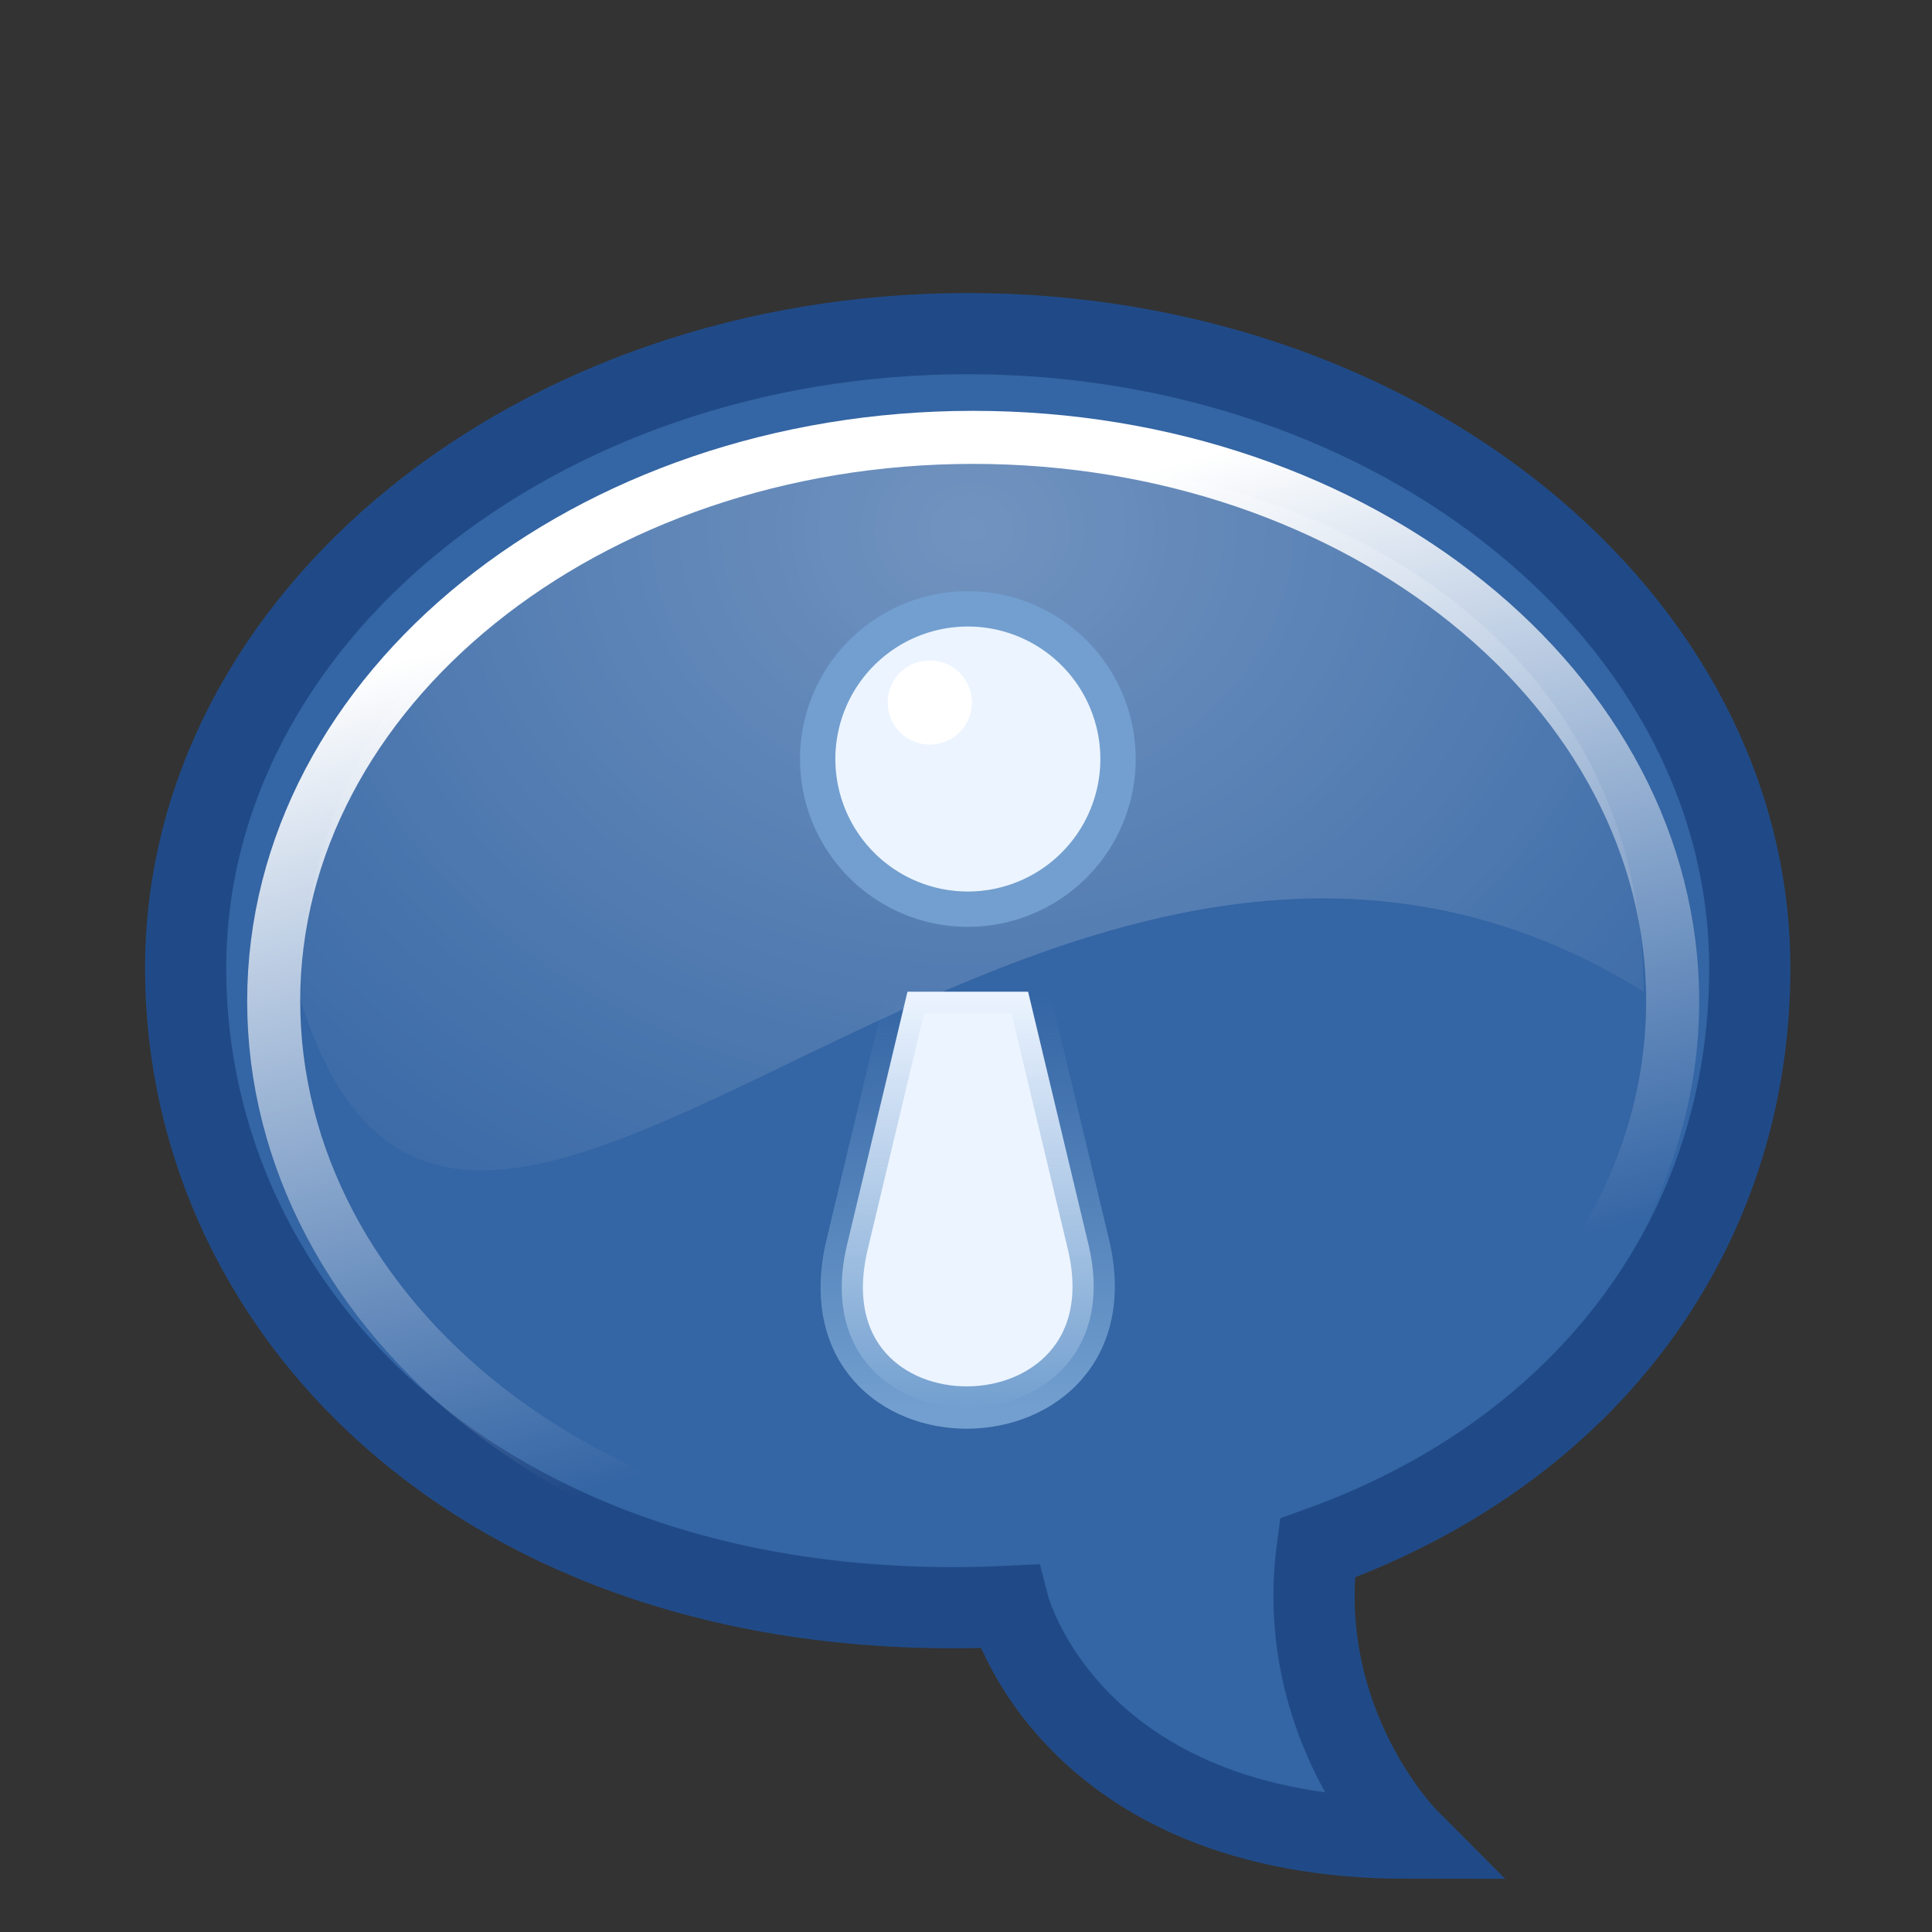 <?xml version="1.0" encoding="UTF-8" standalone="no"?>
<!-- Created with Inkscape (http://www.inkscape.org/) -->
<svg
   xmlns:dc="http://purl.org/dc/elements/1.1/"
   xmlns:cc="http://creativecommons.org/ns#"
   xmlns:rdf="http://www.w3.org/1999/02/22-rdf-syntax-ns#"
   xmlns:svg="http://www.w3.org/2000/svg"
   xmlns="http://www.w3.org/2000/svg"
   xmlns:xlink="http://www.w3.org/1999/xlink"
   xmlns:sodipodi="http://sodipodi.sourceforge.net/DTD/sodipodi-0.dtd"
   xmlns:inkscape="http://www.inkscape.org/namespaces/inkscape"
   width="48"
   height="48"
   id="svg2394"
   sodipodi:version="0.32"
   inkscape:version="0.46"
   version="1.0"
   sodipodi:docbase="/home/al/Desktop/CentOS_TreeFlower_Theme/artwork/trunk/Main/svg/templates"
   sodipodi:docname="note.svg"
   inkscape:output_extension="org.inkscape.output.svg.inkscape">
  <rect width="100%" height="100%" fill="#333333" stroke="none"/>
  <defs
     id="defs2396">
    <linearGradient
       inkscape:collect="always"
       id="linearGradient3424">
      <stop
         style="stop-color:#000000;stop-opacity:1;"
         offset="0"
         id="stop3426" />
      <stop
         style="stop-color:#000000;stop-opacity:0;"
         offset="1"
         id="stop3428" />
    </linearGradient>
    <linearGradient
       inkscape:collect="always"
       id="linearGradient3406">
      <stop
         style="stop-color:#729fcf;stop-opacity:1;"
         offset="0"
         id="stop3408" />
      <stop
         style="stop-color:#729fcf;stop-opacity:0;"
         offset="1"
         id="stop3410" />
    </linearGradient>
    <linearGradient
       inkscape:collect="always"
       id="linearGradient3371">
      <stop
         style="stop-color:#ffffff;stop-opacity:1;"
         offset="0"
         id="stop3373" />
      <stop
         style="stop-color:#ffffff;stop-opacity:0;"
         offset="1"
         id="stop3375" />
    </linearGradient>
    <linearGradient
       id="linearGradient3223">
      <stop
         id="stop3225"
         offset="0"
         style="stop-color:#3465a4;stop-opacity:1" />
      <stop
         id="stop3227"
         offset="1"
         style="stop-color:#204a87;stop-opacity:0;" />
    </linearGradient>
    <linearGradient
       id="linearGradient6320">
      <stop
         style="stop-color:#ffffff;stop-opacity:1;"
         offset="0"
         id="stop6322" />
      <stop
         style="stop-color:#ecf4ff;stop-opacity:0;"
         offset="1"
         id="stop6324" />
    </linearGradient>
    <linearGradient
       id="linearGradient6310">
      <stop
         style="stop-color:#204a87;stop-opacity:1;"
         offset="0"
         id="stop6312" />
      <stop
         style="stop-color:#204a87;stop-opacity:0;"
         offset="1"
         id="stop6314" />
    </linearGradient>
    <linearGradient
       inkscape:collect="always"
       id="linearGradient3201">
      <stop
         style="stop-color:#000000;stop-opacity:1;"
         offset="0"
         id="stop3203" />
      <stop
         style="stop-color:#000000;stop-opacity:0;"
         offset="1"
         id="stop3205" />
    </linearGradient>
    <linearGradient
       id="linearGradient3191">
      <stop
         style="stop-color:#ecedee;stop-opacity:1;"
         offset="0"
         id="stop3193" />
      <stop
         style="stop-color:#d1d3d6;stop-opacity:1;"
         offset="1"
         id="stop3195" />
    </linearGradient>
    <inkscape:perspective
       sodipodi:type="inkscape:persp3d"
       inkscape:vp_x="0 : 24 : 1"
       inkscape:vp_y="0 : 1000 : 0"
       inkscape:vp_z="48 : 24 : 1"
       inkscape:persp3d-origin="24 : 16 : 1"
       id="perspective5476" />
    <linearGradient
       inkscape:collect="always"
       xlink:href="#linearGradient6320"
       id="linearGradient3230"
       gradientUnits="userSpaceOnUse"
       gradientTransform="matrix(1.054,0,0,0.985,10.774,60.965)"
       x1="6.882"
       y1="-67.858"
       x2="12.506"
       y2="-47.23" />
    <radialGradient
       inkscape:collect="always"
       xlink:href="#linearGradient3201"
       id="radialGradient3250"
       gradientUnits="userSpaceOnUse"
       gradientTransform="matrix(1,0,0,0.283,0,26.851)"
       cx="26.618"
       cy="37.444"
       fx="26.618"
       fy="37.444"
       r="18.031" />
    <radialGradient
       inkscape:collect="always"
       xlink:href="#linearGradient3371"
       id="radialGradient3377"
       cx="23.76"
       cy="4.971"
       fx="23.76"
       fy="4.971"
       r="16.794"
       gradientTransform="matrix(1.58,0,0,1.33,-13.56,-13.673)"
       gradientUnits="userSpaceOnUse" />
    <linearGradient
       inkscape:collect="always"
       xlink:href="#linearGradient3406"
       id="linearGradient3412"
       x1="24.553"
       y1="12.953"
       x2="24.553"
       y2="3.587"
       gradientUnits="userSpaceOnUse"
       gradientTransform="matrix(0.999,0,0,1.108,-0.463,0.437)" />
    <radialGradient
       inkscape:collect="always"
       xlink:href="#linearGradient3424"
       id="radialGradient3430"
       cx="32.821"
       cy="41.954"
       fx="32.821"
       fy="41.954"
       r="19.674"
       gradientTransform="matrix(1,0,0,0.2,0,33.563)"
       gradientUnits="userSpaceOnUse" />
  </defs>
  <sodipodi:namedview
     id="base"
     pagecolor="#ffffff"
     bordercolor="#666666"
     borderopacity="1.0"
     inkscape:pageopacity="0.0"
     inkscape:pageshadow="2"
     inkscape:zoom="7.3656959"
     inkscape:cx="10.559599"
     inkscape:cy="29.082207"
     inkscape:document-units="px"
     inkscape:current-layer="layer1"
     inkscape:window-width="1360"
     inkscape:window-height="693"
     inkscape:window-x="0"
     inkscape:window-y="25"
     showborder="true"
     showgrid="false"
     inkscape:showpageshadow="false"
     showguides="true"
     inkscape:guide-bbox="true" />
  <g
     inkscape:label="Layer 1"
     inkscape:groupmode="layer"
     id="layer1"
     transform="translate(0.172,20.216)">
    <rect
       inkscape:label="#rect7995"
       y="-20.216"
       x="-0.129"
       height="48"
       width="48"
       id="CENTOSARTWORK"
       style="fill:#304c75;fill-opacity:0;stroke:none;stroke-width:1;stroke-miterlimit:4;stroke-dasharray:none;stroke-opacity:1" />
    <path
       style="fill:#3465a4;fill-opacity:1;stroke:#204a87;stroke-width:2.017;stroke-linecap:butt;stroke-linejoin:miter;stroke-miterlimit:10;stroke-dasharray:none;stroke-dashoffset:0;stroke-opacity:1"
       d="M 23.871,-11.927 C 13.143,-11.927 4.44,-4.86 4.44,3.843 C 4.44,12.547 12.149,20.303 24.892,19.693 C 24.892,19.693 26.373,25.454 34.795,25.454 C 34.795,25.454 31.971,22.619 32.555,18.247 C 39.386,15.802 43.301,10.287 43.301,3.843 C 43.301,-4.86 34.598,-11.927 23.871,-11.927 z"
       id="path1314"
       sodipodi:nodetypes="cscccsc" />
    <path
       style="opacity:0.3;fill:url(#radialGradient3377);fill-opacity:1;fill-rule:nonzero;stroke:none;stroke-width:2;stroke-linecap:square;stroke-linejoin:miter;marker:none;marker-start:none;marker-mid:none;marker-end:none;stroke-miterlimit:4;stroke-dashoffset:0;stroke-opacity:1;visibility:visible;display:inline;overflow:visible;enable-background:accumulate"
       d="M 40.662,4.422 C 25.668,-4.899 11.434,17.787 7.306,4.663 C 7.306,-3.488 14.106,-8.896 23.871,-8.896 C 33.636,-8.896 40.662,-3.729 40.662,4.422 z"
       id="path3360"
       sodipodi:nodetypes="ccsc" />
    <path
       sodipodi:nodetypes="cscccsc"
       id="path6318"
       d="M 24.006,-9.35 C 14.412,-9.35 6.628,-3.073 6.628,4.657 C 6.628,12.387 14.417,19.276 25.814,18.734 C 26.554,21.113 29.265,23.977 33.781,24.077 C 32.618,22.572 31.027,21.073 30.991,17.45 C 37.101,15.278 41.385,10.38 41.385,4.657 C 41.385,-3.073 33.601,-9.35 24.006,-9.35 z"
       style="fill:none;fill-opacity:1;stroke:url(#linearGradient3230);stroke-width:1.318;stroke-linecap:butt;stroke-linejoin:miter;stroke-miterlimit:10;stroke-dasharray:none;stroke-dashoffset:0;stroke-opacity:1" />
    <path
       sodipodi:nodetypes="czccz"
       id="path4106"
       d="M 20.876,10.696 C 19.574,16.147 28.152,16.067 26.869,10.696 L 25.371,4.423 L 22.374,4.423 L 20.876,10.696 z"
       style="fill:#ecf4ff;fill-opacity:1;stroke:url(#linearGradient3412);stroke-width:1.052;stroke-linecap:butt;stroke-linejoin:miter;stroke-miterlimit:4;stroke-dasharray:none;stroke-dashoffset:0;stroke-opacity:1" />
    <path
       sodipodi:type="arc"
       style="fill:#ecf4ff;fill-opacity:1;fill-rule:evenodd;stroke:#729fcf;stroke-width:0.43;stroke-miterlimit:4;stroke-dasharray:none;stroke-dashoffset:0;stroke-opacity:1"
       id="path4104"
       sodipodi:cx="14.145383"
       sodipodi:cy="24.341846"
       sodipodi:rx="1.827112"
       sodipodi:ry="1.827112"
       d="M 15.972,24.342 A 1.827,1.827 0 1 1 12.318,24.342 A 1.827,1.827 0 1 1 15.972,24.342 z"
       transform="matrix(2.042,0,0,-2.042,-5.01,48.348)" />
    <path
       sodipodi:type="arc"
       style="opacity:1;fill:#ffffff;fill-opacity:1;fill-rule:nonzero;stroke:none;stroke-width:2;stroke-linecap:square;stroke-linejoin:miter;marker:none;marker-start:none;marker-mid:none;marker-end:none;stroke-miterlimit:4;stroke-dasharray:none;stroke-dashoffset:0;stroke-opacity:1;visibility:visible;display:inline;overflow:visible;enable-background:accumulate"
       id="path3399"
       sodipodi:cx="22.75"
       sodipodi:cy="14.5"
       sodipodi:rx="1.375"
       sodipodi:ry="1.375"
       d="M 24.125,14.5 A 1.375,1.375 0 1 1 21.375,14.5 A 1.375,1.375 0 1 1 24.125,14.5 z"
       transform="matrix(0.761,0,0,0.761,5.616,-13.797)" />
  </g>
</svg>
